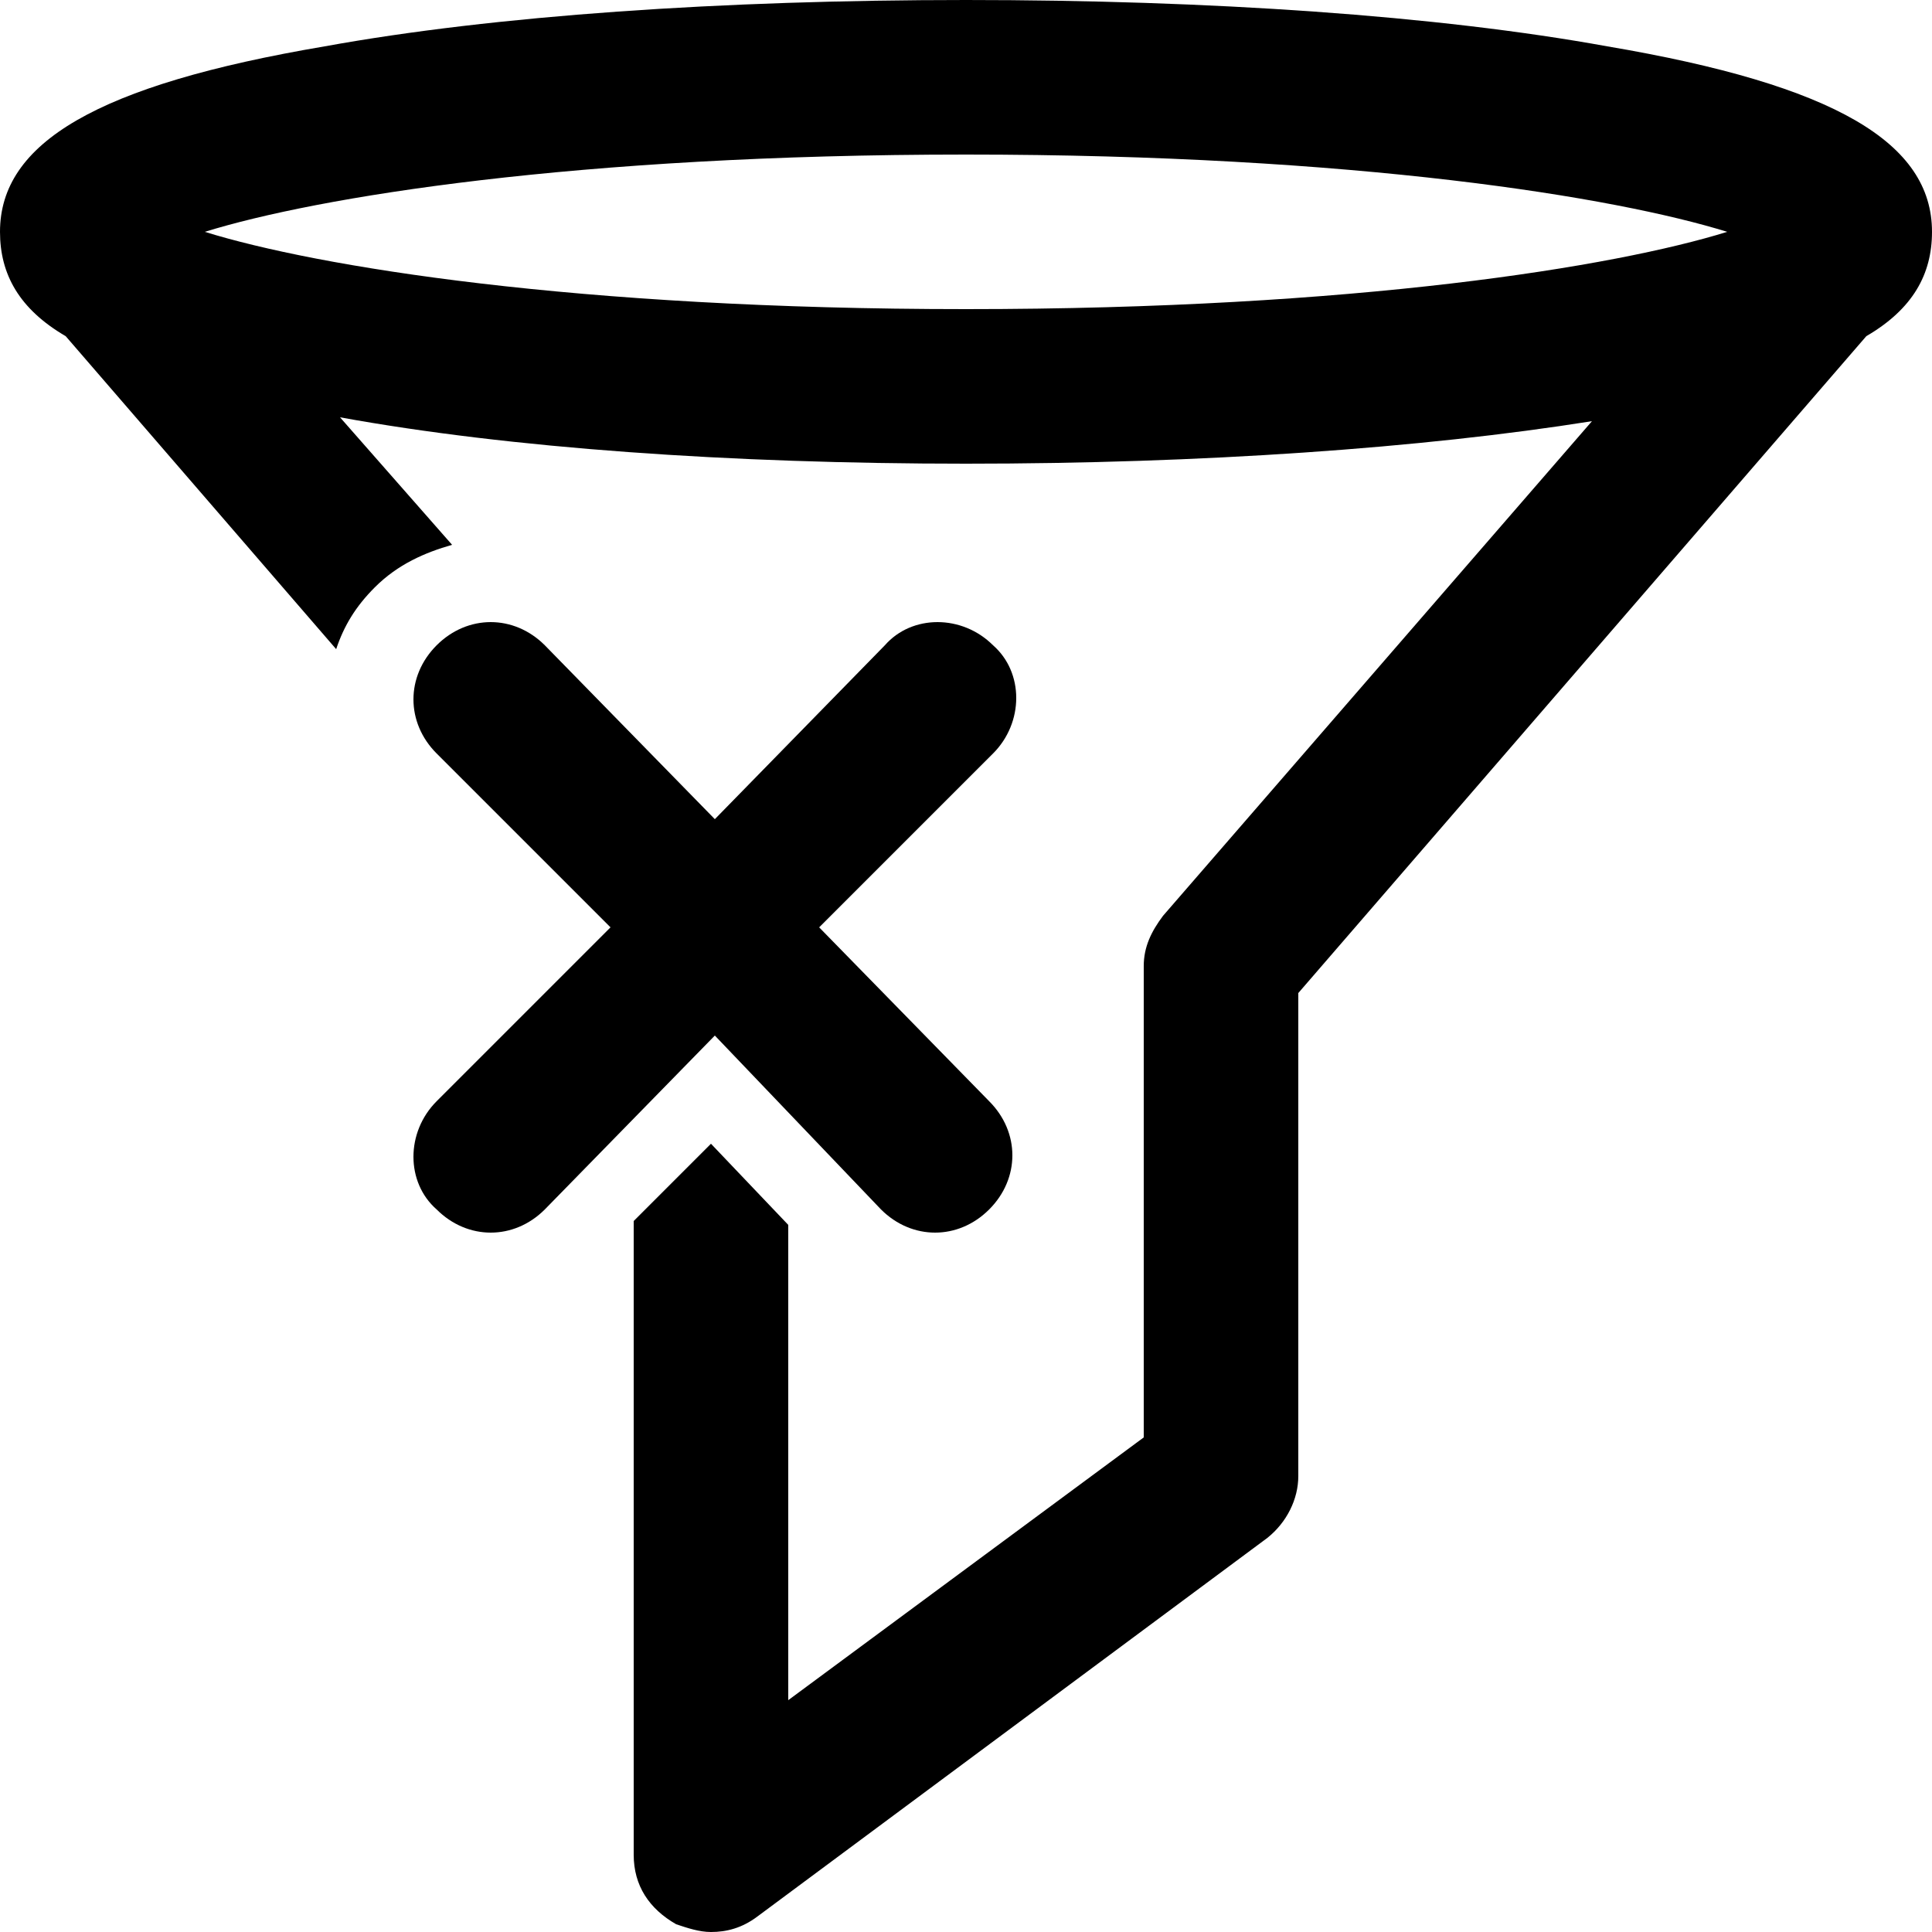 <?xml version="1.0" encoding="utf-8"?>
<!-- Generator: Adobe Illustrator 22.0.1, SVG Export Plug-In . SVG Version: 6.00 Build 0)  -->
<svg version="1.1" id="Layer_1"
	xmlns="http://www.w3.org/2000/svg" x="0px" y="0px" viewBox="0 0 50 50"
	style="enable-background:new 0 0 50 50;" xml:space="preserve">
<g>
	<path d="M22.8,31.3c0.4,0.4,0.9,0.6,1.4,0.6c0.5,0,1-0.2,1.4-0.6c0.8-0.8,0.8-2,0-2.8L21.2,24l4.5-4.5c0.8-0.8,0.8-2.1,0-2.8
		c-0.8-0.8-2.1-0.8-2.8,0l-4.4,4.5l-4.4-4.5c-0.8-0.8-2-0.8-2.8,0c-0.8,0.8-0.8,2,0,2.8l4.5,4.5l-4.5,4.5c-0.8,0.8-0.8,2.1,0,2.8
		c0.4,0.4,0.9,0.6,1.4,0.6c0.5,0,1-0.2,1.4-0.6l4.4-4.5L22.8,31.3z"/>
	<path d="M50,6c0-2.3-2.5-3.8-8.4-4.8C37.2,0.4,31.3,0,25,0S12.8,0.4,8.4,1.2C2.5,2.2,0,3.7,0,6c0,1.1,0.5,2,1.7,2.7l7,8.1
		c0.2-0.6,0.5-1.1,1-1.6c0.6-0.6,1.3-0.9,2-1.1l-2.9-3.3C13.2,11.6,18.9,12,25,12c6.1,0,11.8-0.4,16.2-1.1L30.1,23.7
		c-0.3,0.4-0.5,0.8-0.5,1.3v12.2L20.4,44V31.7l-2-2.1l-2,2V48c0,0.8,0.4,1.4,1.1,1.8c0.3,0.1,0.6,0.2,0.9,0.2c0.4,0,0.8-0.1,1.2-0.4
		l13.2-9.8c0.5-0.4,0.8-1,0.8-1.6V25.7l14.7-17C49.5,8,50,7.1,50,6z M5.3,6C8.2,5.1,14.9,4,25,4s16.8,1.1,19.7,2
		C41.8,6.9,35.1,8,25,8S8.2,6.9,5.3,6z"/>
</g>
</svg>
